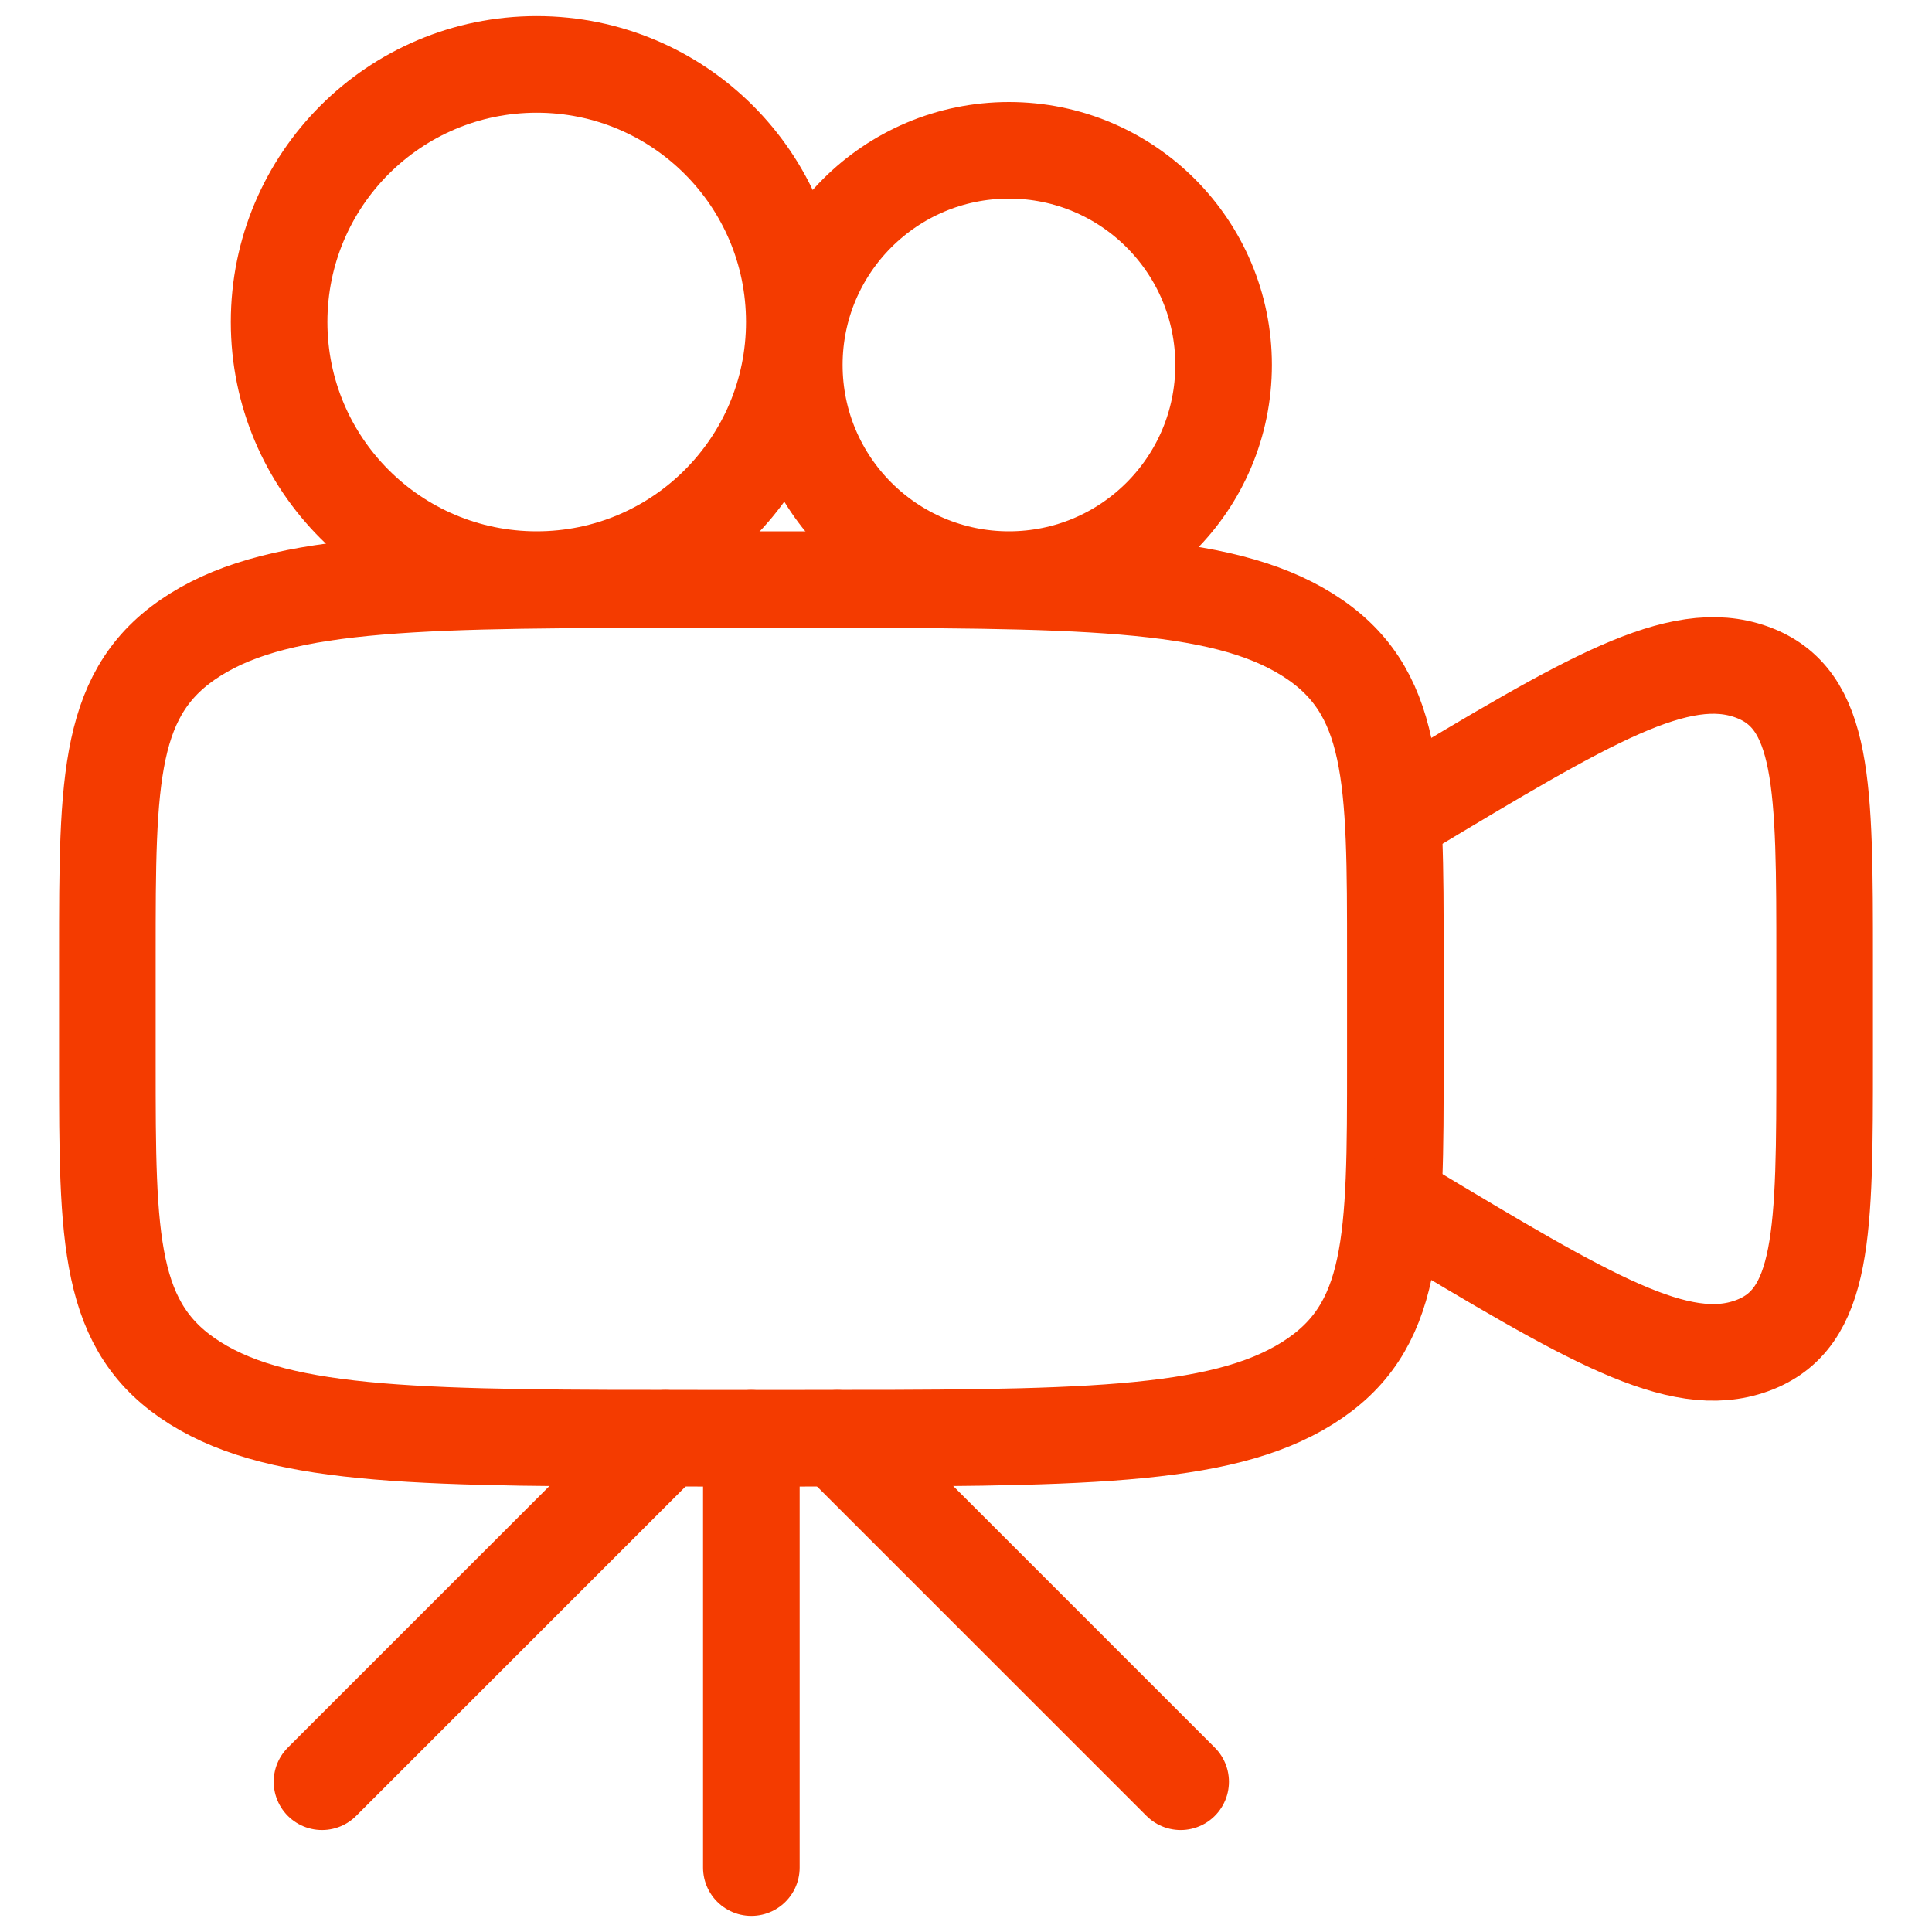 <svg width="30" height="30" viewBox="0 0 30 30" fill="none" xmlns="http://www.w3.org/2000/svg">
<g id="elements">
<path id="Vector" d="M5 27.667L10.333 22.334M13 22.334L18.333 27.667M11.667 22.334L11.667 29" stroke="#F43B00" stroke-width="1.5" stroke-linecap="round" stroke-linejoin="round"/>
<path id="Rectangle 368" d="M1.667 14.833C1.667 12.084 1.667 10.709 3.034 9.854C4.4 9 6.6 9 11 9H12.333C16.733 9 18.933 9 20.3 9.854C21.667 10.709 21.667 12.084 21.667 14.833V16.5C21.667 19.25 21.667 20.625 20.3 21.479C18.933 22.333 16.733 22.333 12.333 22.333H11C6.6 22.333 4.4 22.333 3.034 21.479C1.667 20.625 1.667 19.25 1.667 16.5V14.833Z" stroke="#F43B00" stroke-width="1.5"/>
<path id="Rectangle 369" d="M21.667 12.666L21.835 12.566C24.656 10.873 26.066 10.026 27.2 10.435C28.333 10.844 28.333 12.198 28.333 14.908V16.425C28.333 19.135 28.333 20.49 27.2 20.898C26.066 21.307 24.656 20.46 21.835 18.768L21.667 18.667" stroke="#F43B00" stroke-width="1.5" stroke-linecap="round"/>
<circle id="Ellipse 383" cx="15.667" cy="5.667" r="3.333" stroke="#F43B00" stroke-width="1.5"/>
<ellipse id="Ellipse 384" cx="8.334" cy="5" rx="4" ry="4" stroke="#F43B00" stroke-width="1.5"/>
</g>
</svg>
